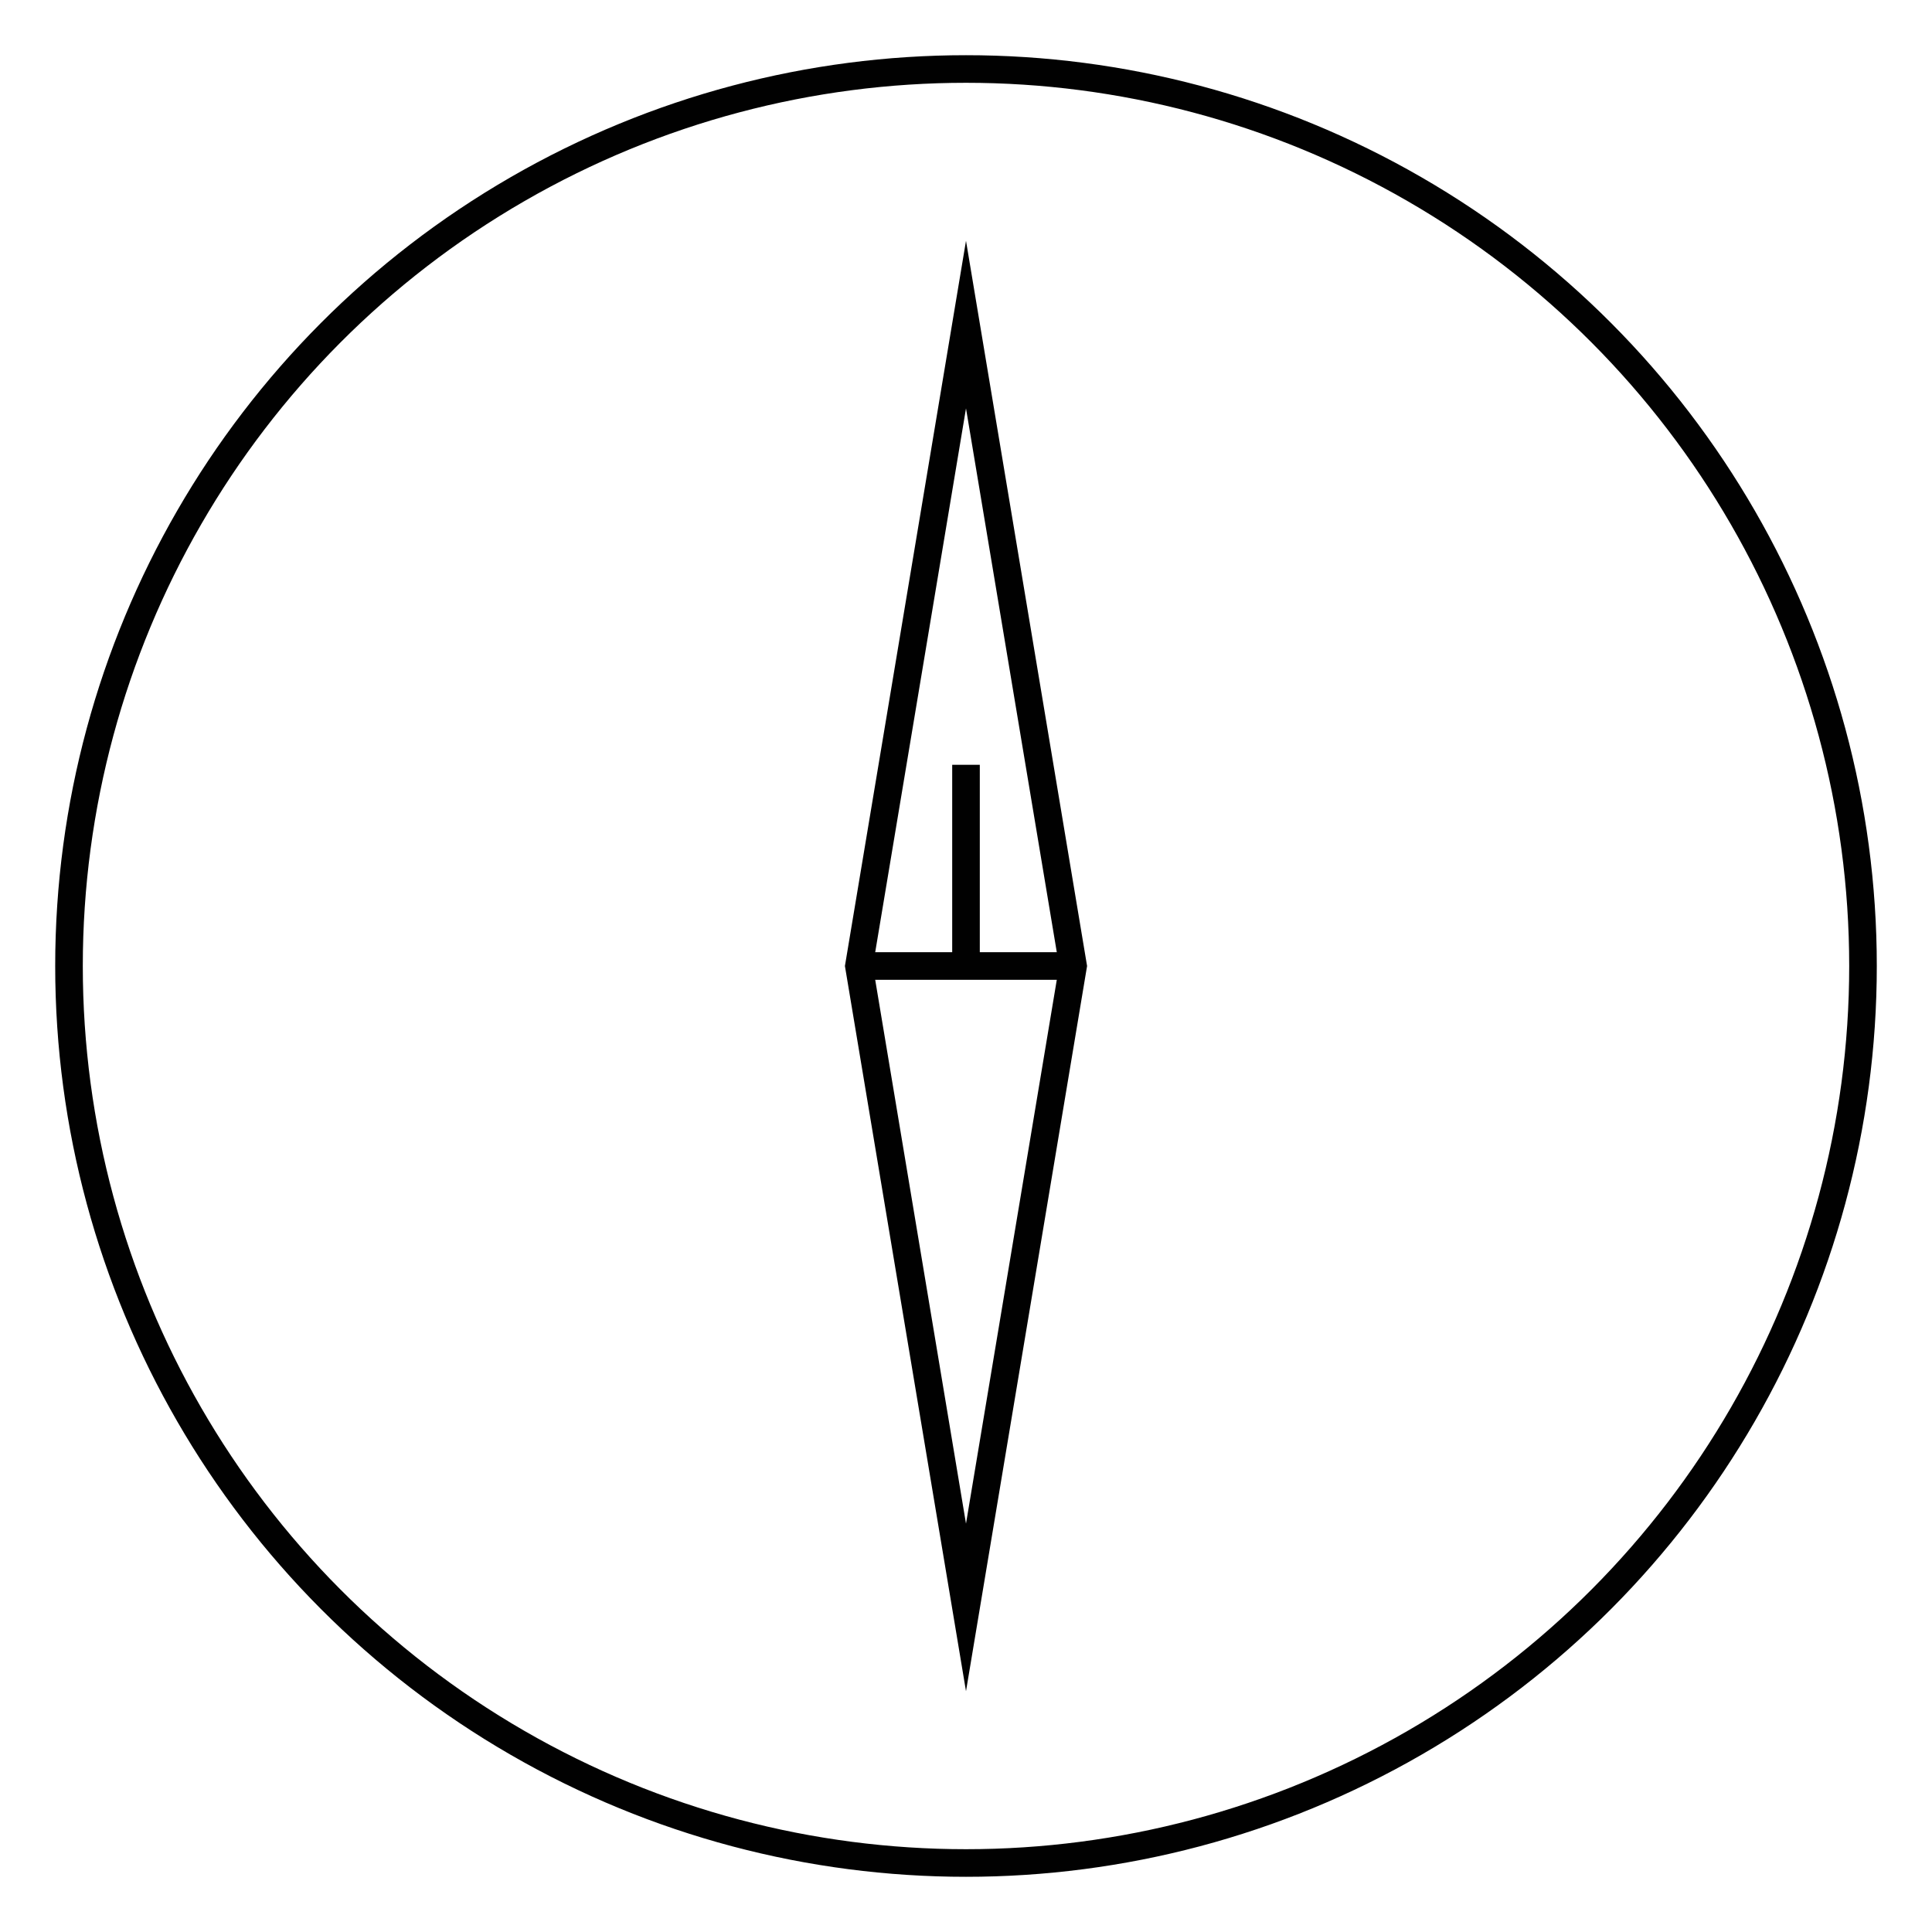 <?xml version="1.0" encoding="utf-8"?>
<!-- Generator: Adobe Illustrator 23.0.6, SVG Export Plug-In . SVG Version: 6.00 Build 0)  -->
<svg version="1.1" id="Layer_1" xmlns="http://www.w3.org/2000/svg" xmlns:xlink="http://www.w3.org/1999/xlink" x="0px" y="0px"
	 viewBox="0 0 70 70" style="enable-background:new 0 0 70 70;" xml:space="preserve">
<style type="text/css">
	.st0{fill:none;stroke:#010101;stroke-miterlimit:10;}
	.st1{fill:#010101;}
	.st2{fill:none;stroke:#010101;stroke-linecap:round;stroke-linejoin:round;stroke-miterlimit:10;}
</style>
<g>
	<circle class="st0" cx="35" cy="35" r="32.5"/>
	<g>
		<polygon class="st0" points="31.12,35 35,58.24 38.88,35 35,11.76 		"/>
		<line class="st0" x1="31.12" y1="35" x2="38.82" y2="35"/>
	</g>
	<line class="st0" x1="35" y1="27.71" x2="35" y2="35"/>
</g>
</svg>
